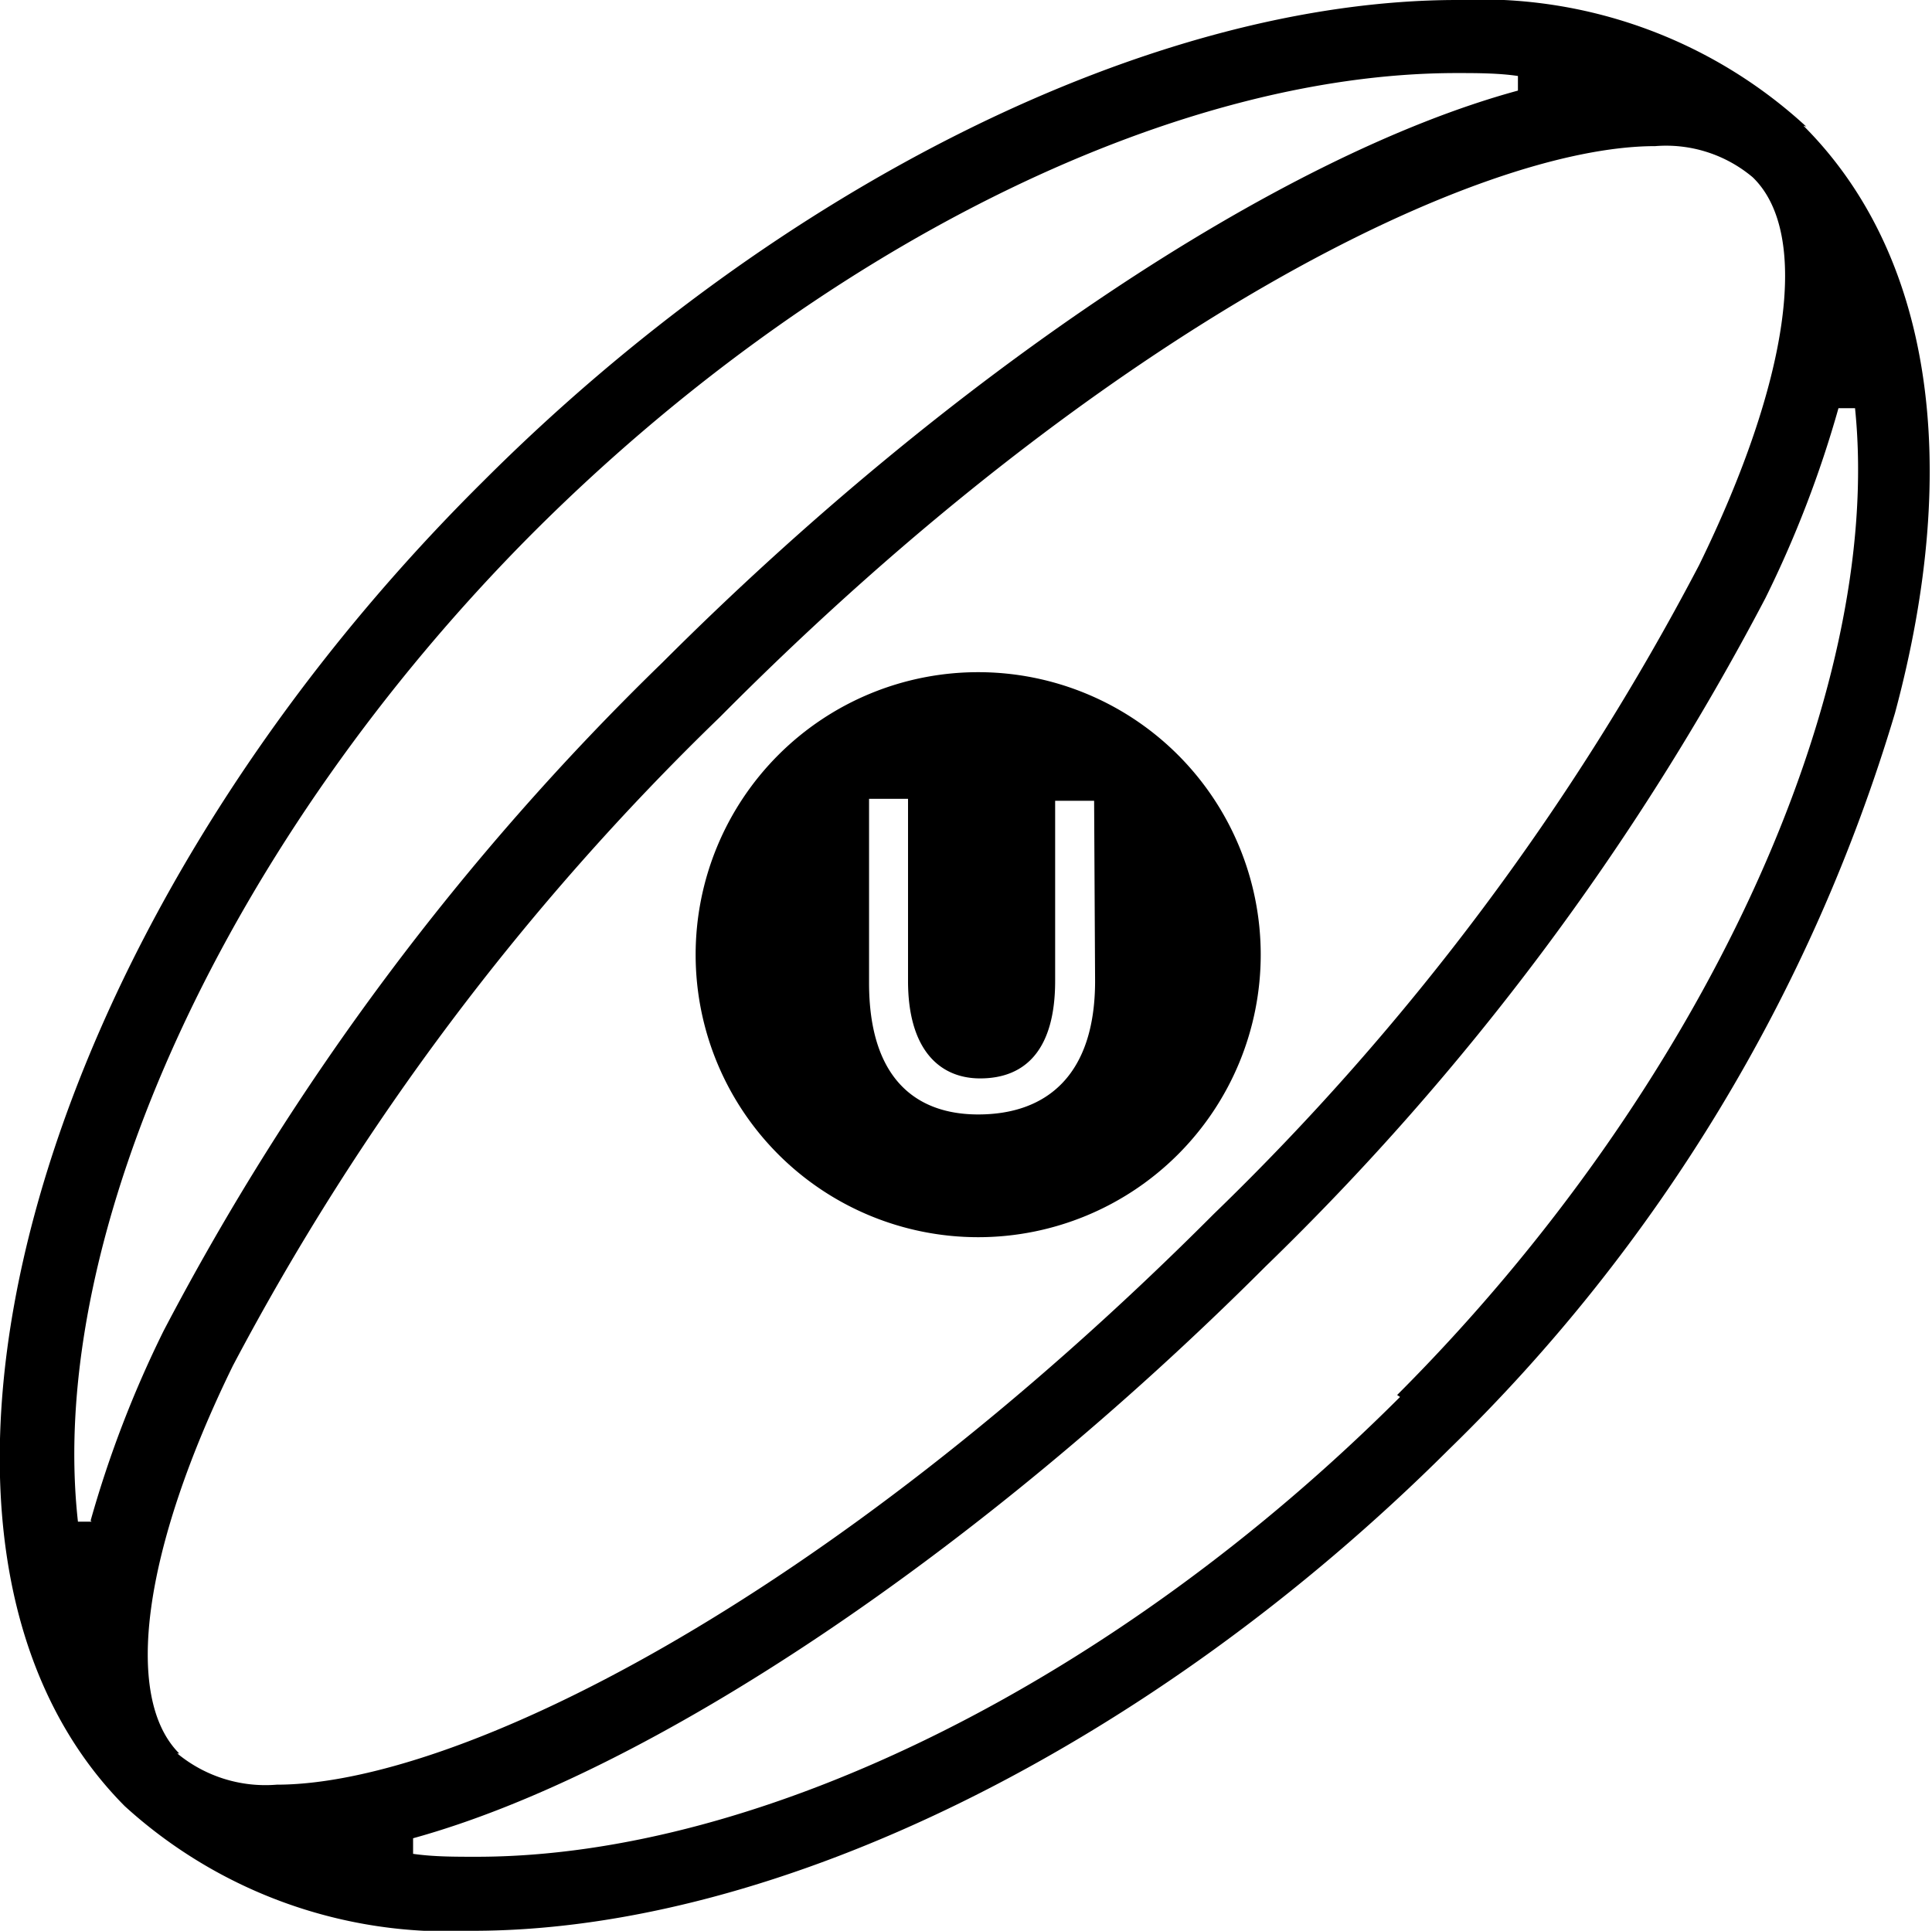<svg xmlns="http://www.w3.org/2000/svg" viewBox="0 0 19.83 19.82">
  <path d="M18.54 1.3A4.93 4.93 0 0 0 14.96 0C11.84 0 8 1.9 4.96 4.94.26 9.6-1.4 15.84 1.28 18.54a4.93 4.93 0 0 0 3.57 1.28c3.13 0 6.97-1.9 10.02-4.94a17.52 17.52 0 0 0 4.58-7.56c.7-2.6.36-4.73-.94-6.03zM.94 15.62H.8C.47 12.66 2.35 8.6 5.47 5.47 8.37 2.57 12 .75 14.95.75c.2 0 .43 0 .63.03v.15C13.12 1.6 9.75 3.85 6.8 6.8a27.03 27.03 0 0 0-5.12 6.86 11.3 11.3 0 0 0-.75 1.95zm.9 2.38c-.58-.58-.37-2.1.55-3.98a26.4 26.4 0 0 1 5-6.66c4-4.03 7.8-5.86 9.6-5.86a1.38 1.38 0 0 1 1 .32c.6.58.37 2.1-.55 3.98a26.1 26.1 0 0 1-4.98 6.66c-4.02 4.03-7.8 5.86-9.62 5.86A1.42 1.42 0 0 1 1.82 18zm12.53-3.66c-2.9 2.9-6.54 4.72-9.48 4.72-.23 0-.44 0-.65-.03v-.16c2.43-.67 5.8-2.92 8.75-5.87a27.03 27.03 0 0 0 5.13-6.86 11.3 11.3 0 0 0 .75-1.95h.17c.3 2.93-1.57 7-4.7 10.13zM10.04 6.9a2.9 2.9 0 1 0 2.9 2.9 2.9 2.9 0 0 0-2.9-2.9zm1.2 3.17c0 .97-.5 1.37-1.2 1.37-.64 0-1.12-.37-1.12-1.35V8.2h.4v1.87c0 .7.32 1 .74 1 .47 0 .77-.3.77-1V8.22h.4z"/>
</svg>
